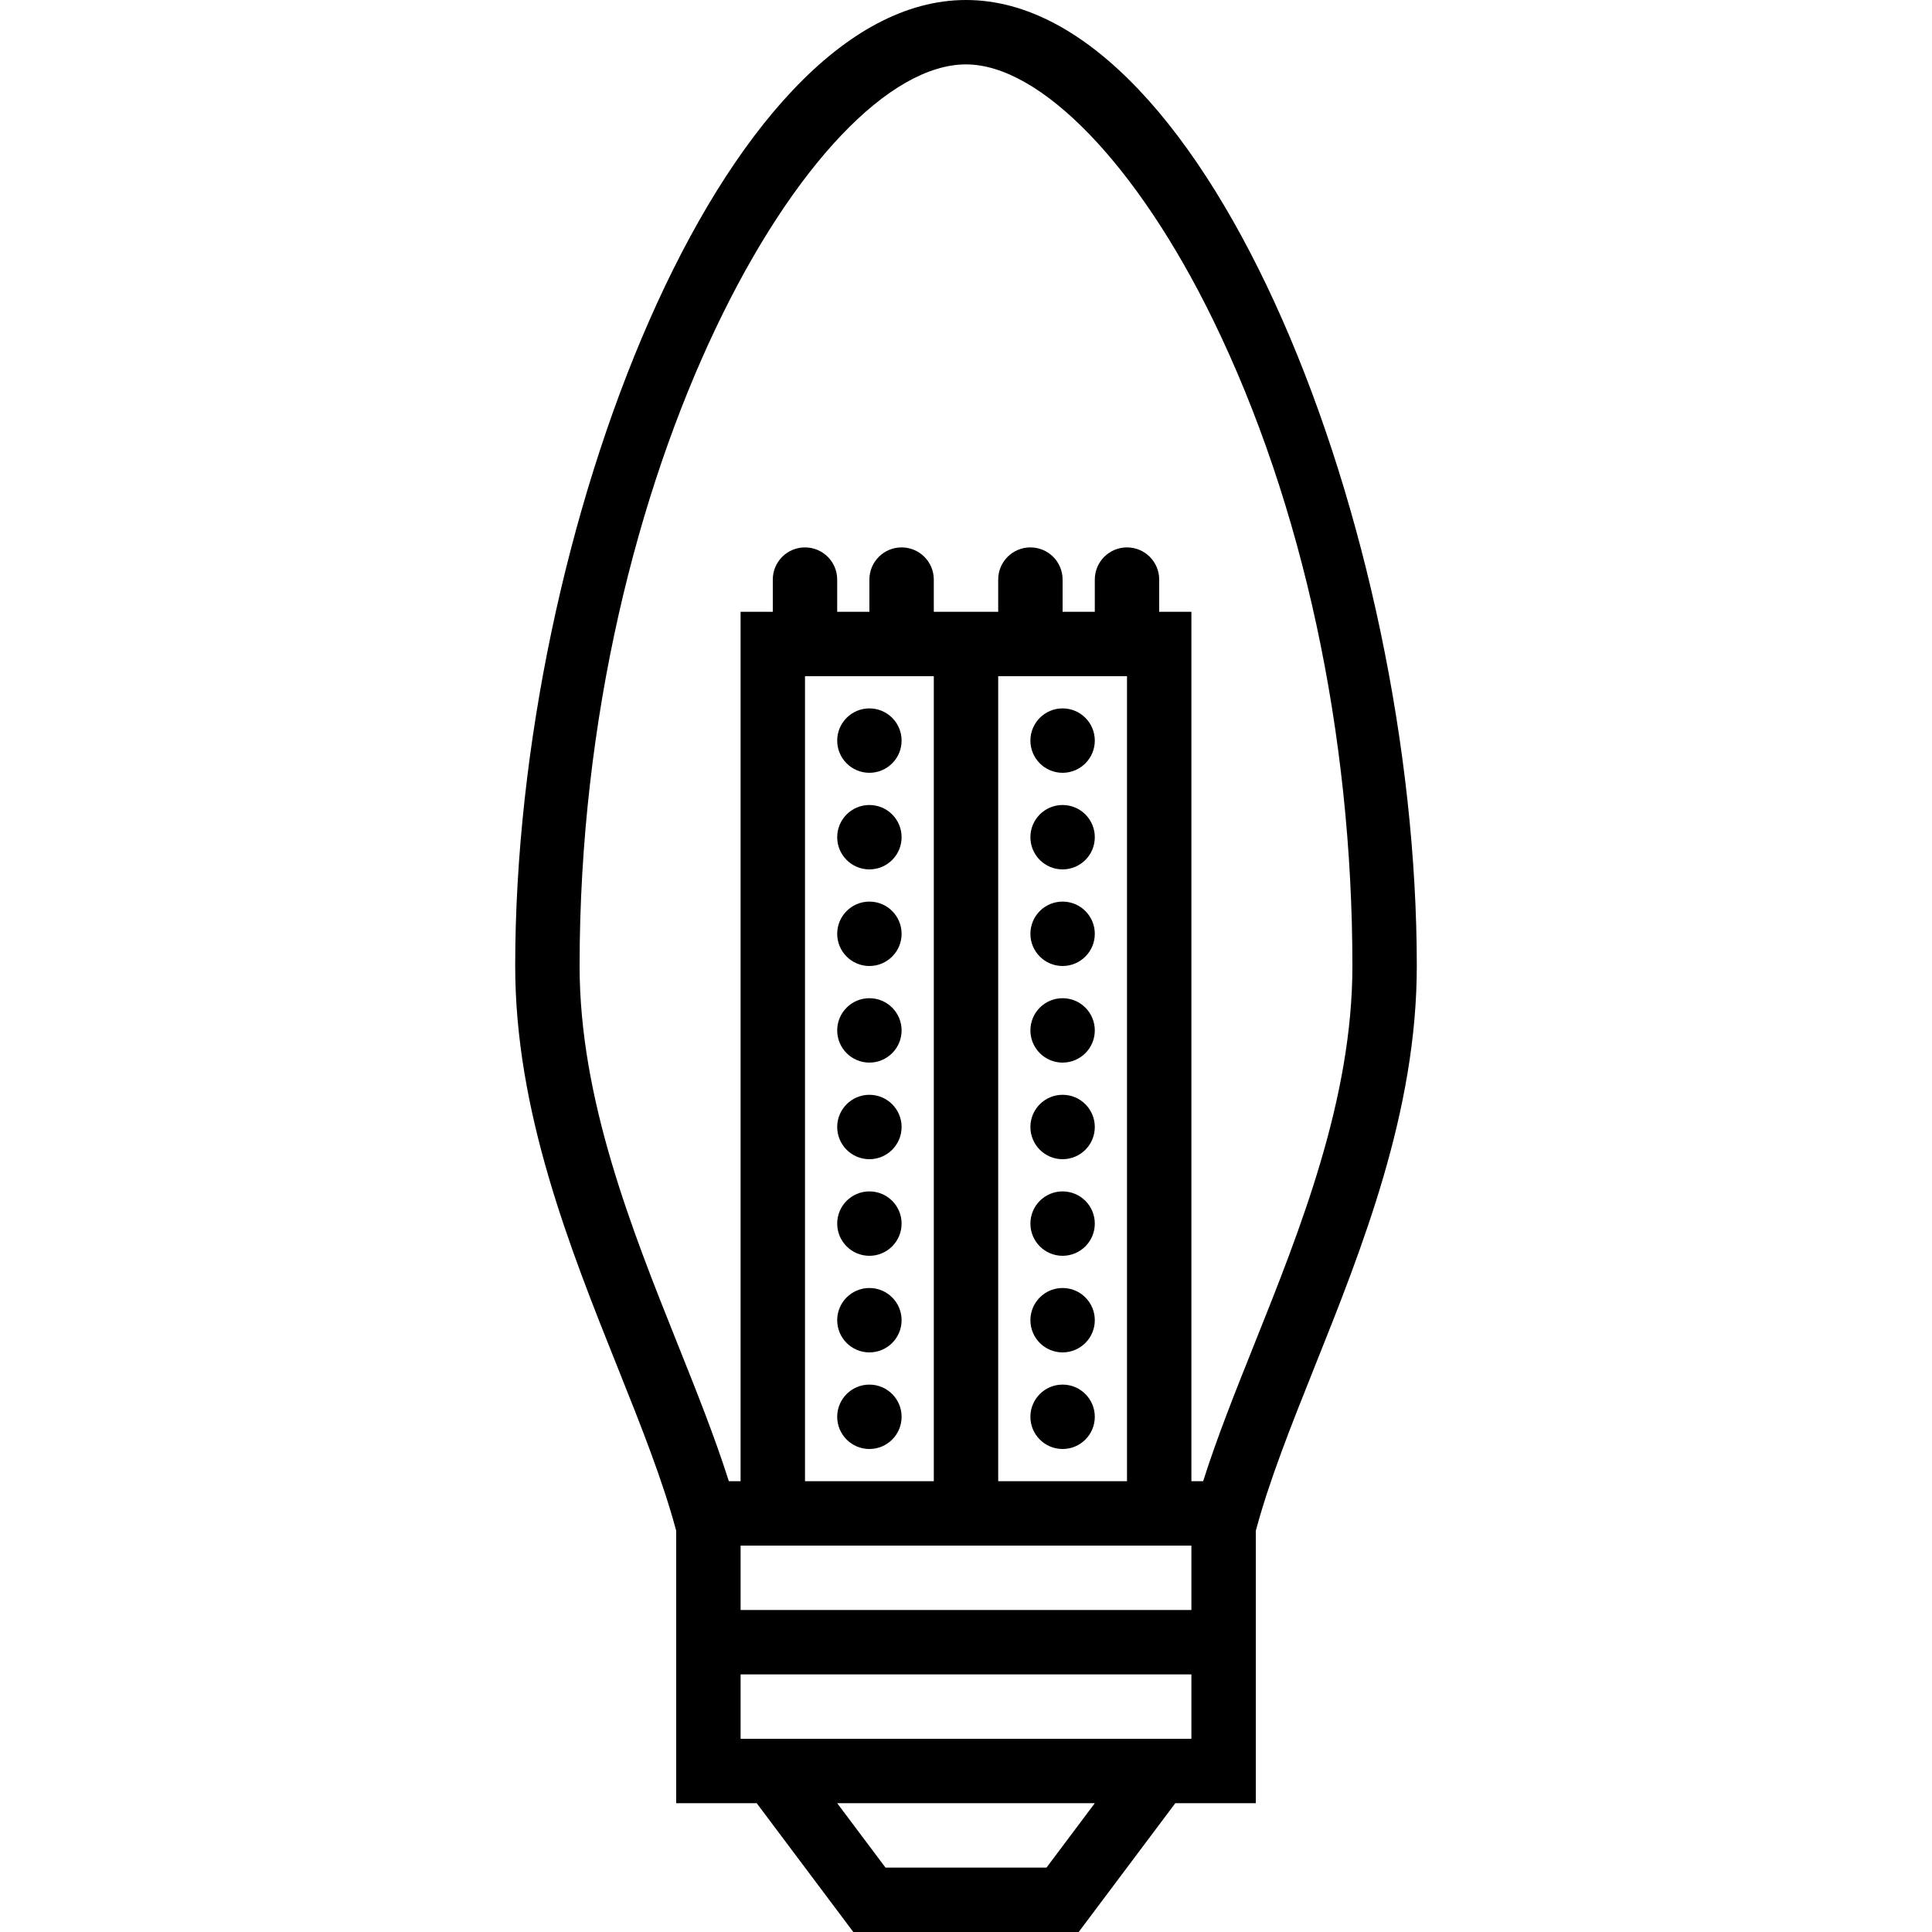 <svg xmlns="http://www.w3.org/2000/svg" xmlns:xlink="http://www.w3.org/1999/xlink" id="Capa_1" x="0" y="0" enable-background="new 0 0 60 60" version="1.1" viewBox="0 0 60 60" xml:space="preserve"><g><path d="M44,30c0-13.504-6.46-30-14-30S16,16.496,16,30c0,4.513,1.691,8.743,3.184,12.475c0.724,1.809,1.404,3.517,1.816,5.067V50 v2v4h2.5l3,4h7l3-4H39v-4v-2v-2.458c0.413-1.55,1.093-3.259,1.816-5.067C42.309,38.743,44,34.513,44,30z M18,30 c0-15.456,7.262-28,12-28c2.311,0,5.322,3.113,7.672,7.933C40.463,15.654,42,22.781,42,30c0,4.128-1.615,8.168-3.041,11.732 c-0.595,1.486-1.163,2.908-1.594,4.268H37V19h-1v-1c0-0.553-0.447-1-1-1s-1,0.447-1,1v1h-1v-1c0-0.553-0.447-1-1-1s-1,0.447-1,1v1 h-2v-1c0-0.553-0.447-1-1-1s-1,0.447-1,1v1h-1v-1c0-0.553-0.447-1-1-1s-1,0.447-1,1v1h-1v27h-0.365 c-0.431-1.359-0.999-2.781-1.594-4.268C19.615,38.168,18,34.128,18,30z M37,54H23v-2h14V54z M23,50v-2h6h2h6v2H23z M25,21h4v25h-4 V21z M35,21v25h-4V21H35z M32.5,58h-5L26,56h8L32.5,58z"/><circle cx="27" cy="32" r="1"/><circle cx="27" cy="29" r="1"/><circle cx="27" cy="26" r="1"/><circle cx="27" cy="23" r="1"/><circle cx="27" cy="35" r="1"/><circle cx="27" cy="38" r="1"/><circle cx="27" cy="41" r="1"/><circle cx="27" cy="44" r="1"/><circle cx="33" cy="32" r="1"/><circle cx="33" cy="29" r="1"/><circle cx="33" cy="26" r="1"/><circle cx="33" cy="23" r="1"/><circle cx="33" cy="35" r="1"/><circle cx="33" cy="38" r="1"/><circle cx="33" cy="41" r="1"/><circle cx="33" cy="44" r="1"/></g></svg>